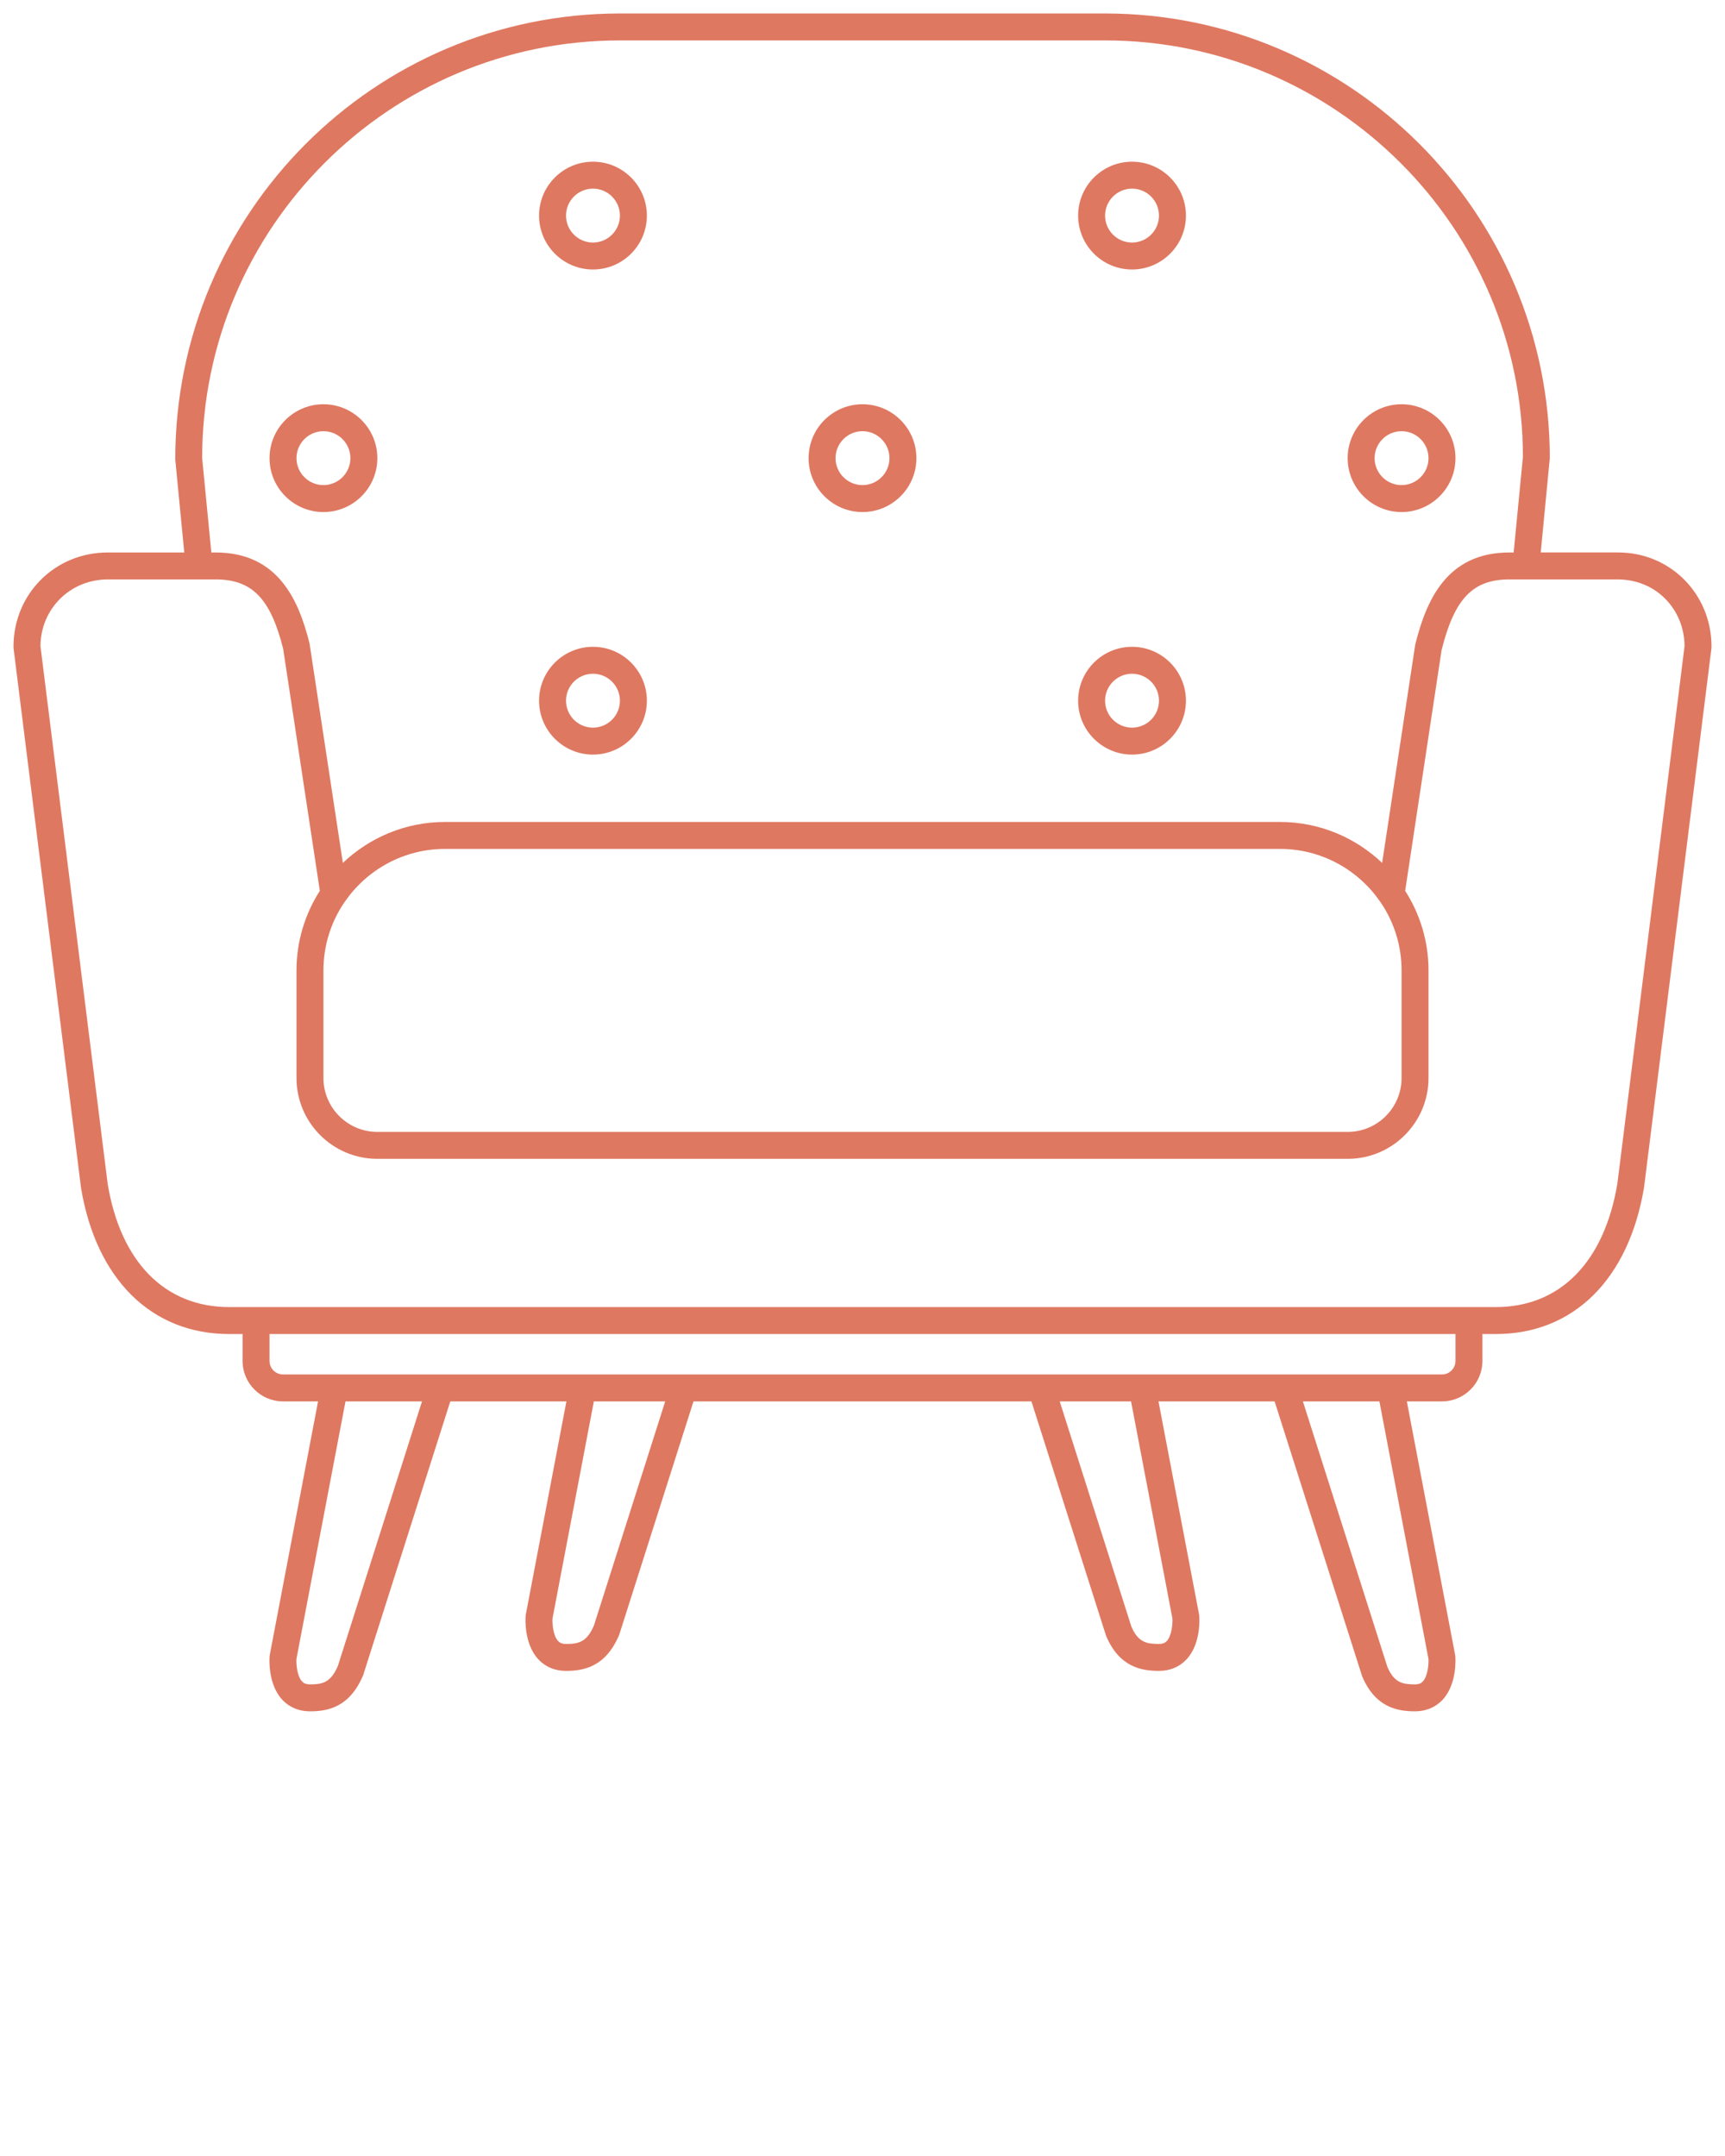 <svg xmlns="http://www.w3.org/2000/svg" xmlns:xlink="http://www.w3.org/1999/xlink" version="1.1" x="0px" y="0px" viewBox="0 0 128 160" style="enable-background:new 0 0 128 128;" xml:space="preserve"><g fill="#df7861"><path d="M44,56c2.206,0,4-1.794,4-4s-1.794-4-4-4s-4,1.794-4,4S41.794,56,44,56z M44,50c1.103,0,2,0.897,2,2s-0.897,2-2,2   s-2-0.897-2-2S42.897,50,44,50z"/><path d="M84,56c2.206,0,4-1.794,4-4s-1.794-4-4-4s-4,1.794-4,4S81.794,56,84,56z M84,50c1.103,0,2,0.897,2,2s-0.897,2-2,2   s-2-0.897-2-2S82.897,50,84,50z"/><path d="M44,20c2.206,0,4-1.794,4-4s-1.794-4-4-4s-4,1.794-4,4S41.794,20,44,20z M44,14c1.103,0,2,0.897,2,2s-0.897,2-2,2   s-2-0.897-2-2S42.897,14,44,14z"/><path d="M84,20c2.206,0,4-1.794,4-4s-1.794-4-4-4s-4,1.794-4,4S81.794,20,84,20z M84,14c1.103,0,2,0.897,2,2s-0.897,2-2,2   s-2-0.897-2-2S82.897,14,84,14z"/><path d="M64,38c2.206,0,4-1.794,4-4s-1.794-4-4-4s-4,1.794-4,4S61.794,38,64,38z M64,32c1.103,0,2,0.897,2,2s-0.897,2-2,2   s-2-0.897-2-2S62.897,32,64,32z"/><path d="M24,38c2.206,0,4-1.794,4-4s-1.794-4-4-4s-4,1.794-4,4S21.794,38,24,38z M24,32c1.103,0,2,0.897,2,2s-0.897,2-2,2   s-2-0.897-2-2S22.897,32,24,32z"/><path d="M104,38c2.206,0,4-1.794,4-4s-1.794-4-4-4s-4,1.794-4,4S101.794,38,104,38z M104,32c1.103,0,2,0.897,2,2s-0.897,2-2,2   s-2-0.897-2-2S102.897,32,104,32z"/><path d="M124.939,42.98c-1.293-1.279-3.021-1.981-4.864-1.981c-0.025,0-0.051,0-0.075,0h-5.674L115,34c0-18.196-14.804-33-33-33H46   C27.804,1,13,15.804,13.005,34.096L13.673,41H8c-3.925,0-7,3.075-7,7c0,0.042,0.003,0.083,0.008,0.124l5.006,40.041   C7.145,94.949,11.252,99,17,99h1v2c0,1.654,1.346,3,3,3h2.601l-3.583,18.813c-0.007,0.037-0.012,0.074-0.015,0.111   c-0.016,0.208-0.123,2.066,0.943,3.217C21.467,126.703,22.177,127,23,127c1.318,0,2.955-0.297,3.953-2.697L33.413,104h8.617   l-3.012,15.813c-0.007,0.037-0.012,0.074-0.015,0.111c-0.016,0.208-0.123,2.066,0.943,3.217C40.467,123.703,41.177,124,42,124   c1.318,0,2.955-0.297,3.953-2.697L51.459,104h25.076l5.535,17.385c0.968,2.317,2.604,2.615,3.923,2.615   c0.823,0,1.533-0.297,2.054-0.859c1.066-1.15,0.959-3.009,0.943-3.217c-0.003-0.038-0.008-0.075-0.015-0.111L85.963,104h8.617   l6.49,20.385c0.968,2.317,2.604,2.615,3.923,2.615c0.823,0,1.533-0.297,2.054-0.859c1.066-1.15,0.959-3.009,0.943-3.217   c-0.003-0.038-0.008-0.075-0.015-0.111L104.392,104H107c1.654,0,3-1.346,3-3v-2h1c5.748,0,9.855-4.051,10.992-10.876l5-40   C126.997,48.083,127,48.042,127,48C127,46.079,126.268,44.296,124.939,42.98z M15,34C15,16.907,28.906,3,46,3h36   c17.094,0,31,13.907,31.005,30.904L112.318,41H112c-4.681,0-6.184,3.611-6.988,6.85l-2.453,16.188   C100.583,62.161,97.919,61,94.984,61H33.016c-2.935,0-5.599,1.161-7.575,3.038L22.97,47.757C22.184,44.611,20.681,41,16,41h-0.318   L15,34z M24,72.016c0-1.869,0.572-3.607,1.551-5.049c0.019-0.023,0.036-0.045,0.052-0.07C27.231,64.546,29.945,63,33.016,63h61.969   c3.071,0,5.784,1.546,7.413,3.897c0.016,0.025,0.033,0.047,0.052,0.07c0.978,1.442,1.551,3.18,1.551,5.049V80c0,2.206-1.794,4-4,4   H28c-2.206,0-4-1.794-4-4V72.016z M25.077,123.615C24.54,124.901,23.878,125,23,125c-0.34,0-0.491-0.116-0.585-0.216   c-0.387-0.414-0.435-1.315-0.42-1.661L25.637,104h5.677L25.077,123.615z M44.077,120.615C43.54,121.901,42.878,122,42,122   c-0.34,0-0.491-0.116-0.585-0.216c-0.387-0.414-0.435-1.316-0.42-1.661L44.066,104h5.294L44.077,120.615z M86.999,120.125   c0.019,0.394-0.058,1.268-0.418,1.657c-0.095,0.102-0.247,0.218-0.588,0.218c-0.878,0-1.54-0.099-2.047-1.303L78.634,104h5.293   L86.999,120.125z M105.999,123.125c0.019,0.394-0.058,1.268-0.419,1.657c-0.094,0.102-0.246,0.218-0.587,0.218   c-0.878,0-1.54-0.099-2.047-1.303L96.679,104h5.677L105.999,123.125z M108,101c0,0.551-0.448,1-1,1H21c-0.552,0-1-0.449-1-1v-2h88   V101z M120.014,87.835C119.043,93.66,115.758,97,111,97H17c-4.758,0-8.043-3.34-9.008-9.124L3,47.94C3.031,45.165,5.216,43,8,43h8   c2.711,0,4.074,1.421,5.012,5.15l2.721,17.959C22.641,67.818,22,69.841,22,72.016V80c0,3.309,2.691,6,6,6h72c3.309,0,6-2.691,6-6   v-7.984c0-2.174-0.641-4.198-1.733-5.907l2.703-17.866C107.926,44.421,109.289,43,112,43h8.011c1.367,0,2.595,0.484,3.521,1.402   c0.933,0.924,1.453,2.178,1.468,3.539L120.014,87.835z"/></g></svg>